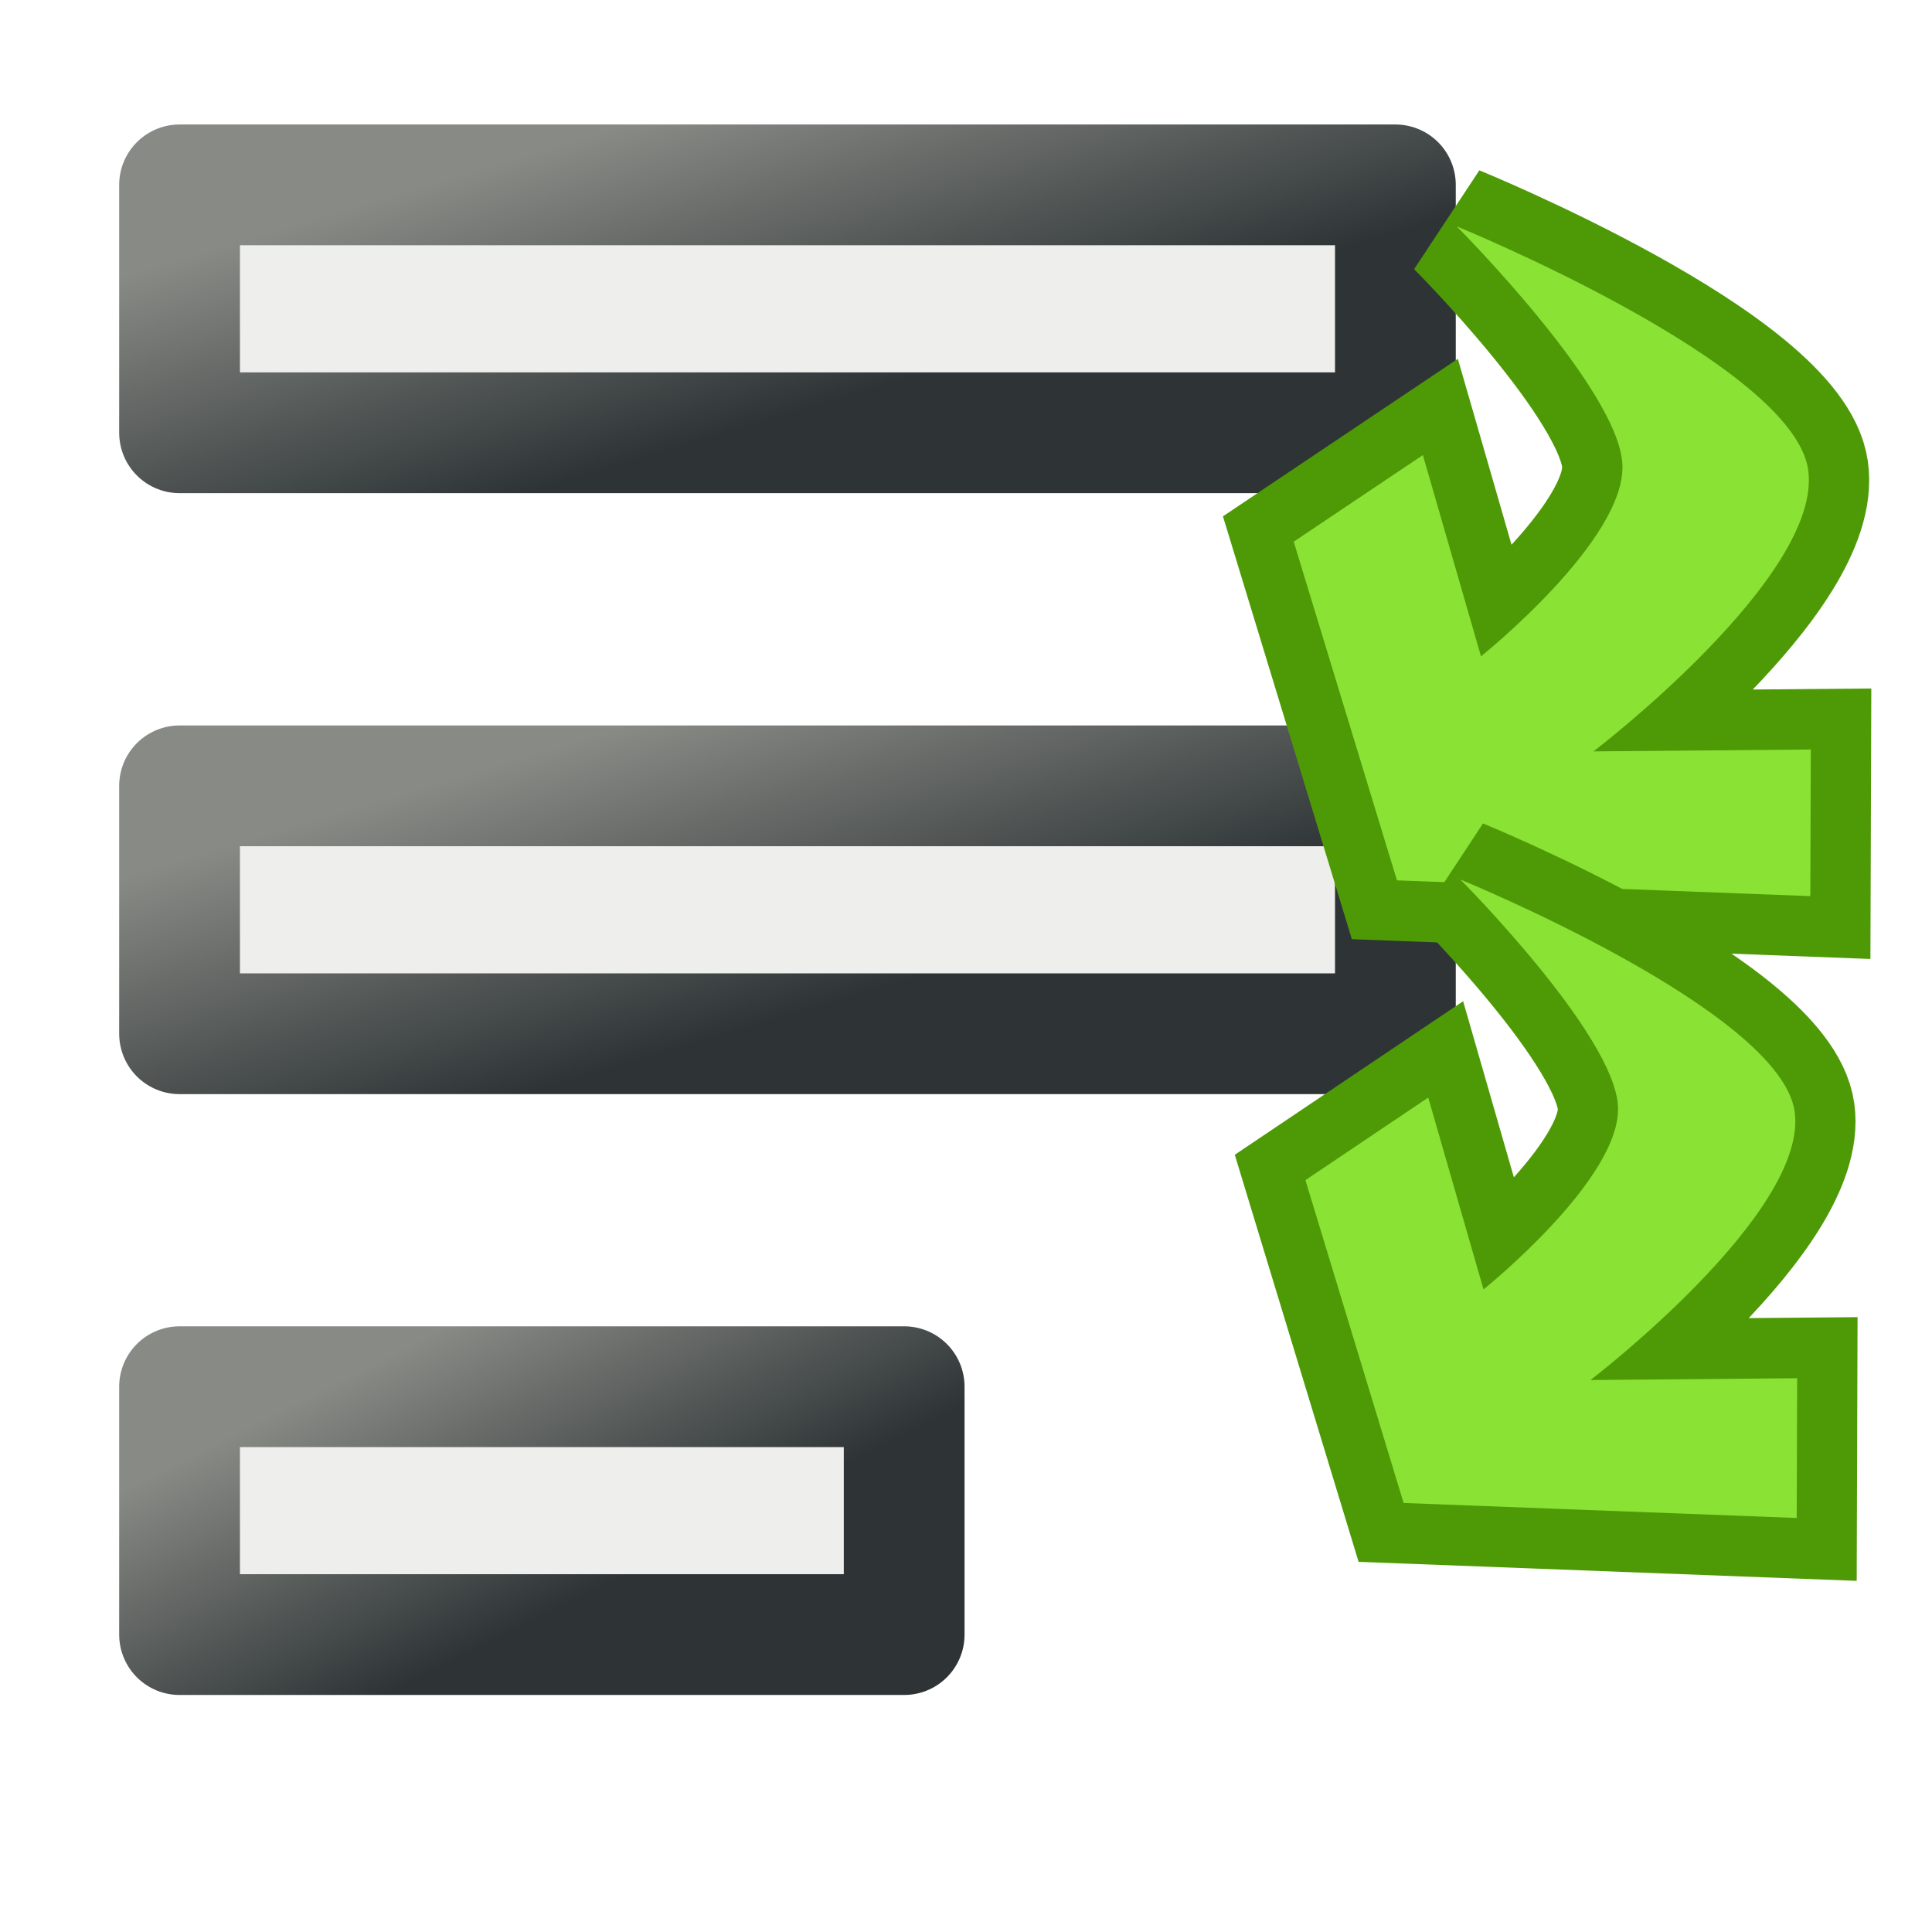 <?xml version="1.0" encoding="UTF-8" standalone="no"?>
<!-- Created with Inkscape (http://www.inkscape.org/) -->

<svg
   width="16.0px"
   height="16.0px"
   viewBox="0 0 16.0 16.0"
   version="1.1"
   id="SVGRoot"
   sodipodi:docname="word_wrap.svg"
   inkscape:version="1.1.1 (3bf5ae0d25, 2021-09-20)"
   xmlns:inkscape="http://www.inkscape.org/namespaces/inkscape"
   xmlns:sodipodi="http://sodipodi.sourceforge.net/DTD/sodipodi-0.dtd"
   xmlns:xlink="http://www.w3.org/1999/xlink"
   xmlns="http://www.w3.org/2000/svg"
   xmlns:svg="http://www.w3.org/2000/svg">
  <sodipodi:namedview
     id="namedview73498"
     pagecolor="#ffffff"
     bordercolor="#666666"
     borderopacity="1.0"
     inkscape:pageshadow="2"
     inkscape:pageopacity="0.0"
     inkscape:pagecheckerboard="0"
     inkscape:document-units="px"
     showgrid="true"
     inkscape:zoom="57.761785"
     inkscape:cx="8.1455239"
     inkscape:cy="8.3705862"
     inkscape:window-width="2880"
     inkscape:window-height="1557"
     inkscape:window-x="-8"
     inkscape:window-y="-8"
     inkscape:window-maximized="1"
     inkscape:current-layer="layer1"
     inkscape:snap-global="false">
    <inkscape:grid
       type="xygrid"
       id="grid73561" />
  </sodipodi:namedview>
  <defs
     id="defs73493">
    <linearGradient
       inkscape:collect="always"
       id="linearGradient78280">
      <stop
         style="stop-color:#888a85;stop-opacity:1"
         offset="0"
         id="stop78276" />
      <stop
         style="stop-color:#2e3436;stop-opacity:1"
         offset="1"
         id="stop78278" />
    </linearGradient>
    <linearGradient
       inkscape:collect="always"
       xlink:href="#linearGradient78280"
       id="linearGradient78282"
       x1="4.83"
       y1="2.167"
       x2="5.392"
       y2="4.816"
       gradientUnits="userSpaceOnUse"
       gradientTransform="matrix(0.718,0,0,1.012,1.139,-0.984)" />
    <linearGradient
       inkscape:collect="always"
       xlink:href="#linearGradient78280"
       id="linearGradient79084"
       gradientUnits="userSpaceOnUse"
       x1="4.83"
       y1="2.167"
       x2="5.392"
       y2="4.816"
       gradientTransform="matrix(0.718,0,0,1.012,1.139,3.993)" />
    <linearGradient
       inkscape:collect="always"
       xlink:href="#linearGradient78280"
       id="linearGradient79088"
       gradientUnits="userSpaceOnUse"
       gradientTransform="matrix(0.428,0,0,1.012,1.28,8.968)"
       x1="4.83"
       y1="2.167"
       x2="5.392"
       y2="4.816" />
  </defs>
  <g
     inkscape:label="Layer 1"
     inkscape:groupmode="layer"
     id="layer1">
    <rect
       style="color:#000000;overflow:visible;fill:#eeeeec;stroke:url(#linearGradient78282);stroke-width:1;stroke-linejoin:round;stroke-miterlimit:4;stroke-dasharray:none;stop-color:#000000"
       id="rect78042"
       width="10.069"
       height="2.053"
       x="1.487"
       y="1.531" />
    <rect
       style="color:#000000;overflow:visible;fill:#eeeeec;stroke:url(#linearGradient79084);stroke-width:1;stroke-linejoin:round;stroke-miterlimit:4;stroke-dasharray:none;stop-color:#000000"
       id="rect79082"
       width="10.069"
       height="2.053"
       x="1.487"
       y="6.508" />
    <rect
       style="color:#000000;overflow:visible;fill:#eeeeec;stroke:url(#linearGradient79088);stroke-width:1;stroke-linejoin:round;stroke-miterlimit:4;stroke-dasharray:none;stop-color:#000000"
       id="rect79086"
       width="6.001"
       height="2.053"
       x="1.487"
       y="11.484" />
    <g
       id="g80685"
       transform="matrix(0.918,0.041,-0.04,0.921,1.201,-0.348)"
       style="stroke-width:1.087">
      <path
         style="fill:#8ae234;fill-rule:evenodd;stroke:#4e9a06;stroke-width:1.087px;stroke-linecap:butt;stroke-linejoin:miter;stroke-opacity:1"
         d="m 11.915,1.883 c 0,0 1.52,1.389 1.585,2.068 0.065,0.679 -1.198,1.781 -1.198,1.781 L 11.7,3.949 10.571,4.778 11.633,7.776 15.361,7.752 15.308,6.436 13.352,6.54 c 0,0 2,-1.665 1.823,-2.613 C 14.997,2.979 11.915,1.883 11.915,1.883 Z"
         id="path80663"
         sodipodi:nodetypes="czccccccczc" />
      <path
         style="fill:#8ae234;fill-rule:evenodd;stroke:none;stroke-width:1.087px;stroke-linecap:butt;stroke-linejoin:miter;stroke-opacity:1"
         d="m 11.915,1.883 c 0,0 1.52,1.389 1.585,2.068 0.065,0.679 -1.198,1.781 -1.198,1.781 L 11.7,3.949 10.571,4.778 11.633,7.776 15.361,7.752 15.308,6.436 13.352,6.54 c 0,0 2,-1.665 1.823,-2.613 C 14.997,2.979 11.915,1.883 11.915,1.883 Z"
         id="path79492"
         sodipodi:nodetypes="czccccccczc" />
    </g>
    <g
       id="g80691"
       transform="matrix(0.873,0.039,-0.038,0.878,1.764,5.166)"
       style="stroke-width:1.141">
      <path
         style="fill:#8ae234;fill-rule:evenodd;stroke:#4e9a06;stroke-width:1.141px;stroke-linecap:butt;stroke-linejoin:miter;stroke-opacity:1"
         d="m 11.915,1.883 c 0,0 1.52,1.389 1.585,2.068 0.065,0.679 -1.198,1.781 -1.198,1.781 L 11.7,3.949 10.571,4.778 11.633,7.776 15.361,7.752 15.308,6.436 13.352,6.54 c 0,0 2,-1.665 1.823,-2.613 C 14.997,2.979 11.915,1.883 11.915,1.883 Z"
         id="path80687"
         sodipodi:nodetypes="czccccccczc" />
      <path
         style="fill:#8ae234;fill-rule:evenodd;stroke:none;stroke-width:1.141px;stroke-linecap:butt;stroke-linejoin:miter;stroke-opacity:1"
         d="m 11.915,1.883 c 0,0 1.52,1.389 1.585,2.068 0.065,0.679 -1.198,1.781 -1.198,1.781 L 11.7,3.949 10.571,4.778 11.633,7.776 15.361,7.752 15.308,6.436 13.352,6.54 c 0,0 2,-1.665 1.823,-2.613 C 14.997,2.979 11.915,1.883 11.915,1.883 Z"
         id="path80689"
         sodipodi:nodetypes="czccccccczc" />
    </g>
  </g>
</svg>
